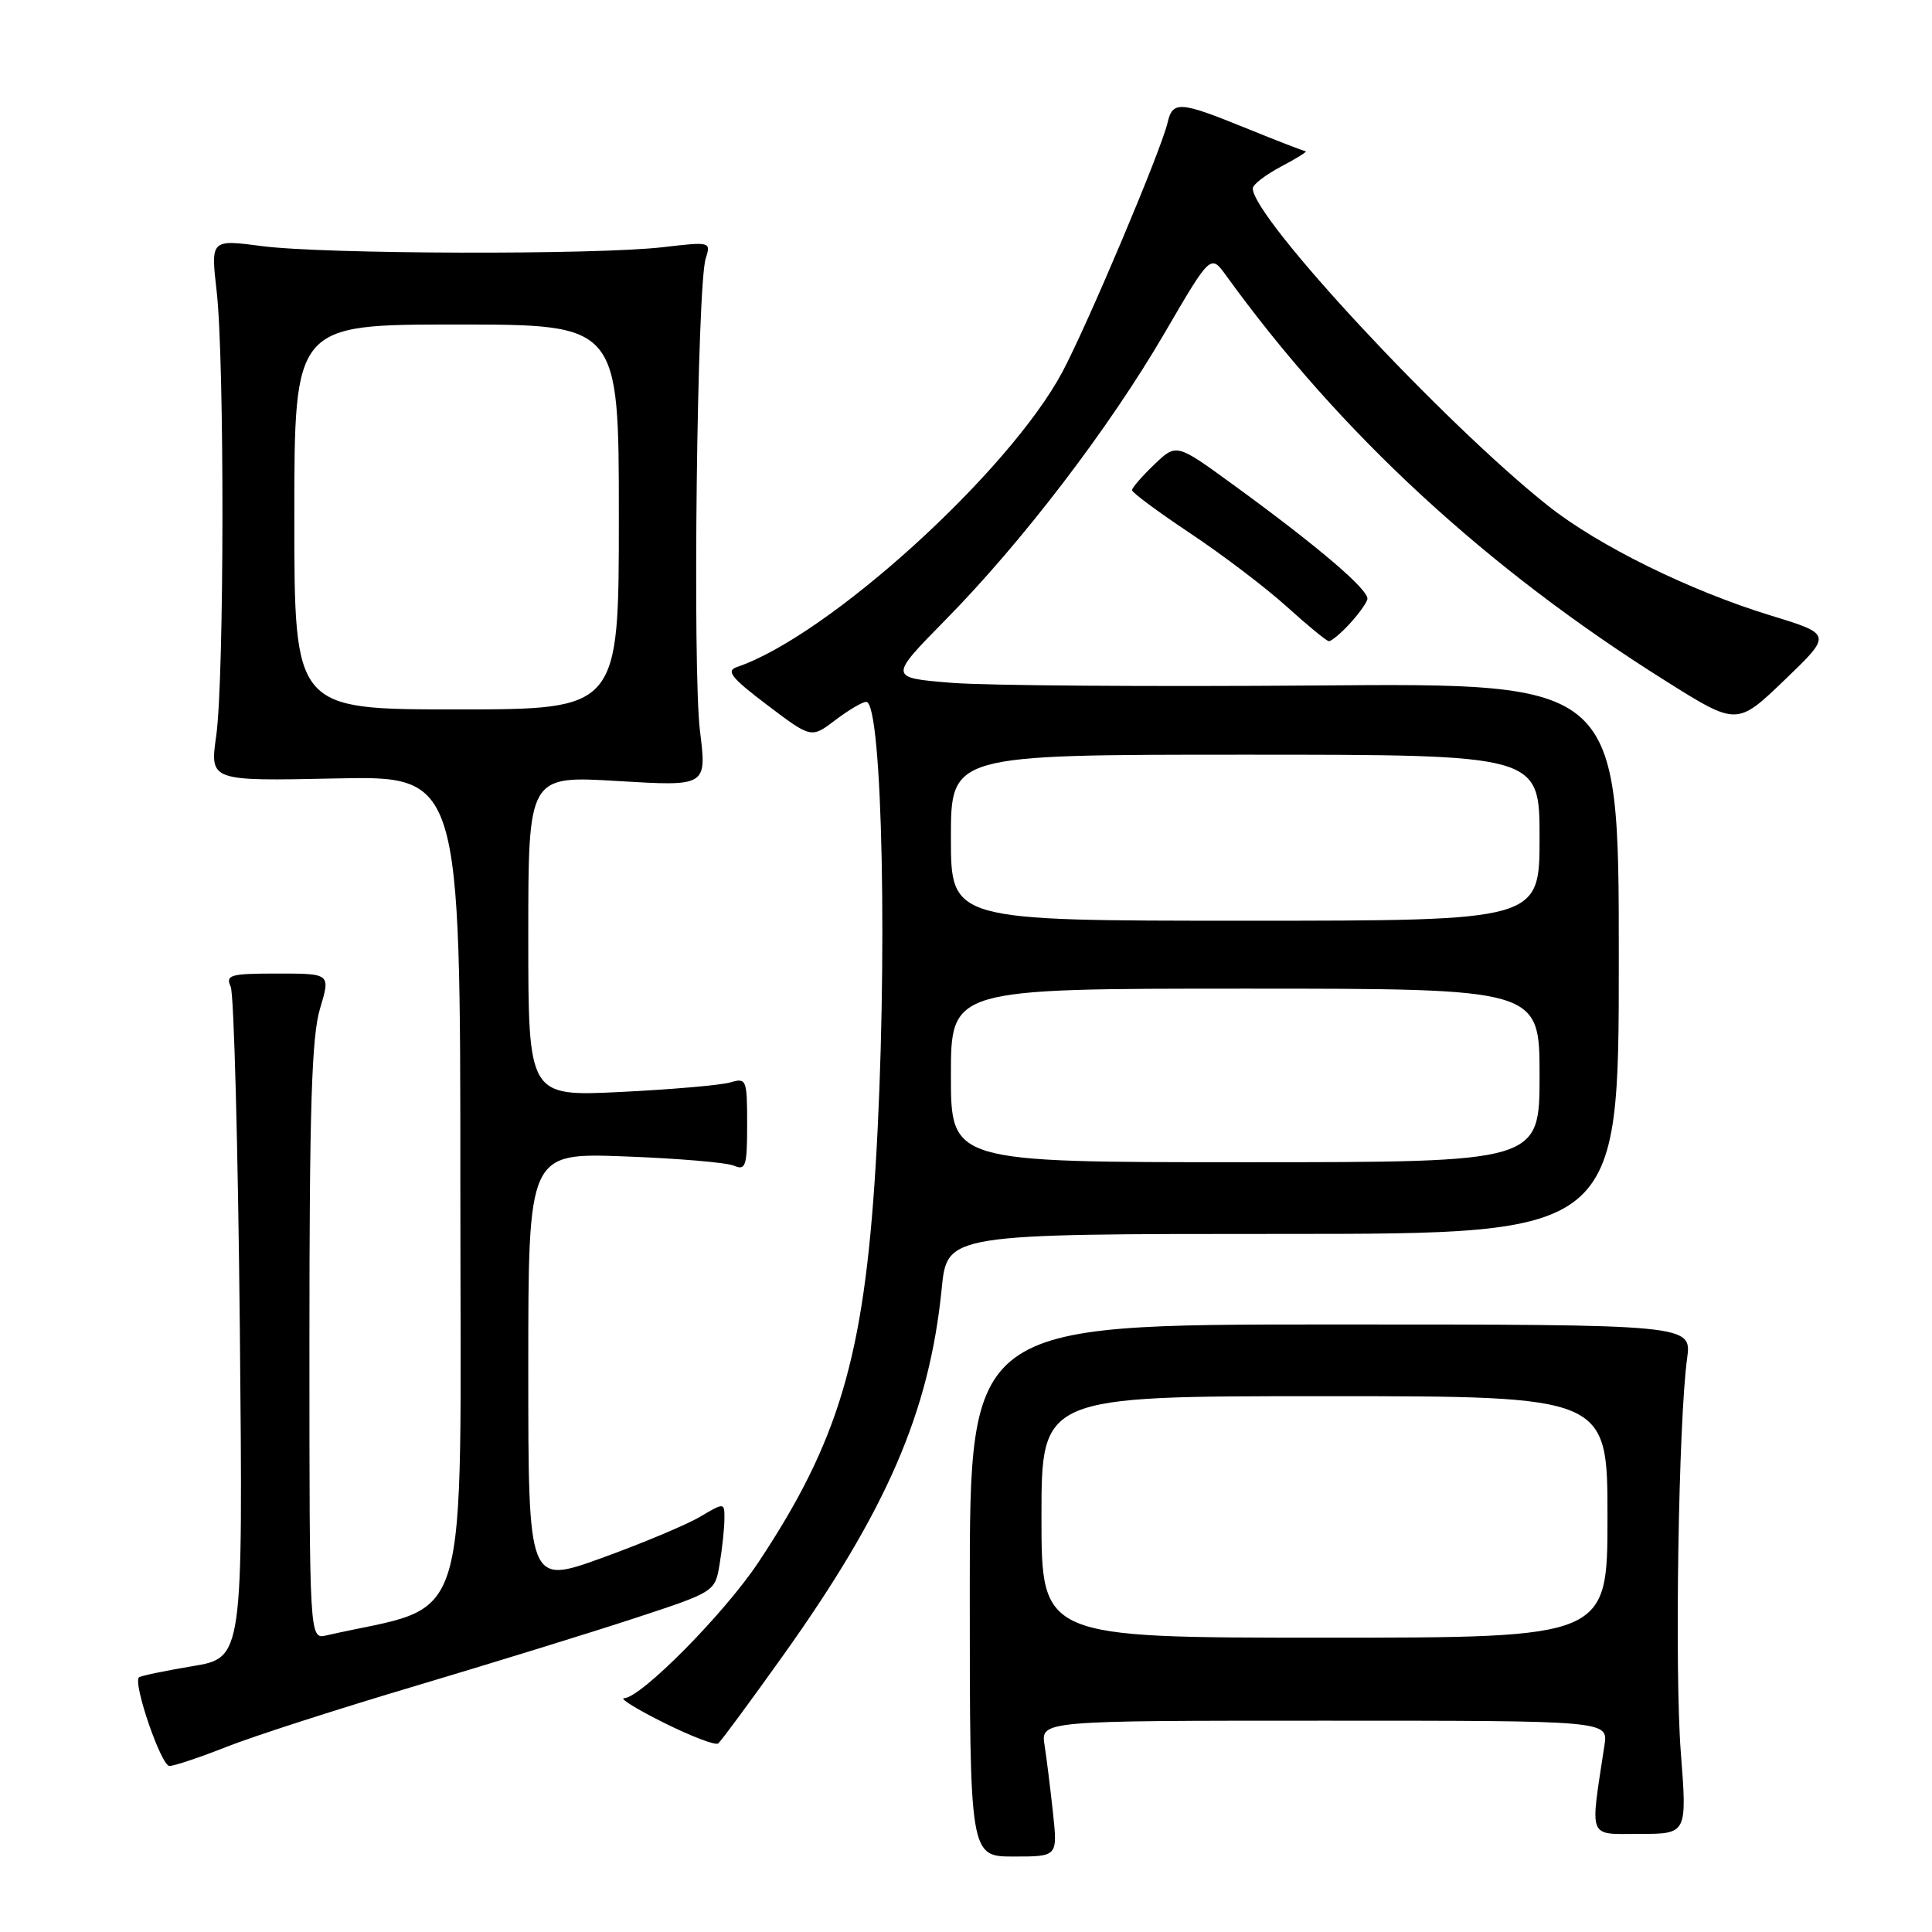 <?xml version="1.0" encoding="UTF-8" standalone="no"?>
<!DOCTYPE svg PUBLIC "-//W3C//DTD SVG 1.1//EN" "http://www.w3.org/Graphics/SVG/1.1/DTD/svg11.dtd" >
<svg xmlns="http://www.w3.org/2000/svg" xmlns:xlink="http://www.w3.org/1999/xlink" version="1.1" viewBox="0 0 256 256">
 <g >
 <path fill="currentColor"
d=" M 139.53 240.25 C 139.19 237.09 138.69 233.04 138.41 231.25 C 137.91 228.00 137.91 228.00 175.50 228.00 C 213.09 228.00 213.09 228.00 212.60 231.25 C 210.68 243.92 210.31 243.00 217.27 243.00 C 223.55 243.00 223.55 243.00 222.72 232.25 C 221.88 221.41 222.41 188.33 223.55 180.00 C 224.16 175.50 224.16 175.50 176.33 175.50 C 128.50 175.50 128.50 175.50 128.50 210.75 C 128.50 246.00 128.50 246.00 134.32 246.00 C 140.14 246.00 140.14 246.00 139.53 240.25 Z  M 30.06 231.45 C 33.60 230.05 44.83 226.43 55.00 223.41 C 65.17 220.38 78.28 216.33 84.13 214.41 C 94.75 210.92 94.75 210.92 95.36 207.21 C 95.70 205.17 95.98 202.50 95.99 201.28 C 96.00 199.07 96.00 199.07 92.74 200.99 C 90.95 202.05 85.10 204.50 79.74 206.44 C 70.00 209.96 70.00 209.96 70.00 181.36 C 70.00 152.76 70.00 152.76 82.75 153.23 C 89.76 153.49 96.29 154.04 97.25 154.46 C 98.81 155.13 99.00 154.54 99.00 148.99 C 99.00 143.01 98.91 142.79 96.75 143.43 C 95.51 143.79 88.99 144.36 82.25 144.69 C 70.00 145.29 70.00 145.29 70.00 124.03 C 70.00 102.78 70.00 102.78 81.83 103.49 C 93.66 104.20 93.66 104.20 92.75 96.85 C 91.75 88.74 92.36 37.82 93.51 34.25 C 94.22 32.03 94.15 32.02 87.87 32.75 C 79.03 33.79 42.95 33.69 34.71 32.61 C 27.92 31.72 27.92 31.72 28.71 38.61 C 29.76 47.79 29.72 89.94 28.65 97.50 C 27.80 103.50 27.80 103.50 44.40 103.15 C 61.00 102.79 61.00 102.79 61.00 157.71 C 61.00 218.05 62.75 212.25 43.25 216.70 C 41.00 217.22 41.00 217.22 41.00 177.77 C 41.00 146.81 41.30 137.32 42.40 133.66 C 43.80 129.00 43.80 129.00 36.80 129.00 C 30.49 129.00 29.86 129.18 30.57 130.75 C 31.00 131.71 31.54 152.11 31.78 176.09 C 32.20 219.67 32.20 219.67 25.49 220.78 C 21.79 221.40 18.61 222.06 18.41 222.26 C 17.60 223.07 21.36 234.00 22.45 234.00 C 23.09 234.00 26.52 232.85 30.06 231.45 Z  M 103.71 219.44 C 117.52 200.08 123.15 187.07 124.78 170.75 C 125.50 163.50 125.50 163.50 170.00 163.50 C 214.50 163.50 214.50 163.50 214.50 127.00 C 214.50 90.50 214.50 90.50 174.50 90.83 C 152.50 91.00 130.73 90.85 126.12 90.48 C 117.75 89.80 117.75 89.80 125.27 82.15 C 135.50 71.75 146.92 56.80 154.29 44.17 C 160.41 33.67 160.41 33.67 162.46 36.50 C 177.56 57.40 196.99 75.33 220.63 90.18 C 230.15 96.17 230.15 96.17 236.46 90.11 C 242.77 84.05 242.77 84.05 234.64 81.56 C 223.91 78.28 211.78 72.30 205.14 67.03 C 191.28 56.03 166.00 28.86 166.00 24.96 C 166.00 24.46 167.69 23.16 169.75 22.07 C 171.81 20.98 173.28 20.07 173.00 20.04 C 172.72 20.01 169.19 18.64 165.15 17.00 C 156.33 13.41 155.39 13.34 154.71 16.25 C 153.88 19.88 144.12 42.99 140.78 49.27 C 133.70 62.55 109.74 84.29 97.66 88.38 C 96.16 88.89 96.88 89.80 101.66 93.42 C 107.50 97.84 107.50 97.84 110.68 95.42 C 112.43 94.09 114.28 93.00 114.78 93.00 C 116.95 93.00 117.65 128.03 116.02 154.57 C 114.47 179.77 111.14 190.99 100.47 207.05 C 95.96 213.82 84.93 224.98 82.69 225.02 C 82.04 225.04 84.42 226.51 88.00 228.29 C 91.58 230.07 94.80 231.30 95.16 231.02 C 95.53 230.73 99.37 225.52 103.71 219.44 Z  M 178.75 82.75 C 179.91 81.51 181.00 80.02 181.18 79.43 C 181.53 78.27 174.70 72.44 163.19 64.07 C 155.87 58.75 155.87 58.75 152.94 61.56 C 151.32 63.11 150.00 64.63 150.00 64.95 C 150.00 65.27 153.49 67.85 157.75 70.69 C 162.01 73.53 167.75 77.89 170.50 80.38 C 173.25 82.87 175.76 84.93 176.08 84.96 C 176.39 84.98 177.60 83.99 178.75 82.75 Z  M 138.00 201.00 C 138.00 185.00 138.00 185.00 175.50 185.00 C 213.00 185.00 213.00 185.00 213.00 201.00 C 213.00 217.00 213.00 217.00 175.50 217.00 C 138.00 217.00 138.00 217.00 138.00 201.00 Z  M 39.00 68.50 C 39.00 43.00 39.00 43.00 60.50 43.00 C 82.00 43.00 82.00 43.00 82.00 68.50 C 82.00 94.00 82.00 94.00 60.50 94.00 C 39.00 94.00 39.00 94.00 39.00 68.50 Z  M 126.00 142.50 C 126.00 131.00 126.00 131.00 165.00 131.00 C 204.00 131.00 204.00 131.00 204.00 142.50 C 204.00 154.00 204.00 154.00 165.00 154.00 C 126.00 154.00 126.00 154.00 126.00 142.50 Z  M 126.00 111.00 C 126.00 100.00 126.00 100.00 165.00 100.00 C 204.00 100.00 204.00 100.00 204.00 111.00 C 204.00 122.00 204.00 122.00 165.00 122.00 C 126.00 122.00 126.00 122.00 126.00 111.00 Z "/>
</g>
</svg>